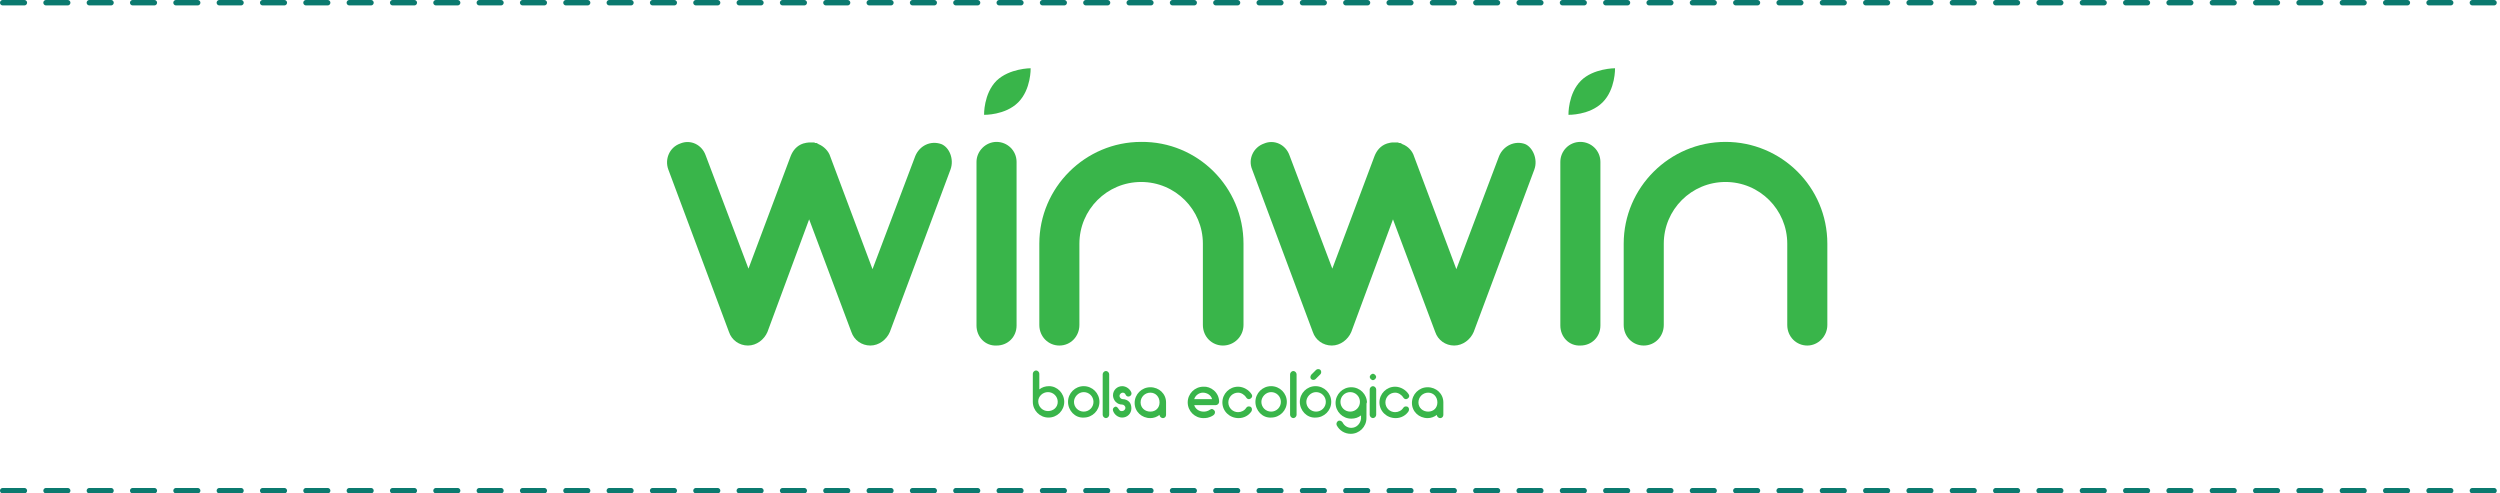 <?xml version="1.0" encoding="utf-8"?>
<!-- Generator: Adobe Illustrator 19.0.0, SVG Export Plug-In . SVG Version: 6.00 Build 0)  -->
<svg version="1.1" id="Layer_1" xmlns="http://www.w3.org/2000/svg" xmlns:xlink="http://www.w3.org/1999/xlink" x="0px" y="0px"
	 viewBox="0 0 461.6 91.1" style="enable-background:new 0 0 461.6 91.1;" xml:space="preserve">
<style type="text/css">
	.st0{fill:none;stroke:#0B7A6F;stroke-linecap:round;stroke-linejoin:round;stroke-miterlimit:10;stroke-dasharray:4;}
	.st1{fill:#39B54A;}
</style>
<line class="st0" x1="0.5" y1="0.5" x2="461.1" y2="0.5"/>
<line class="st0" x1="0.5" y1="90.6" x2="461.1" y2="90.6"/>
<g>
	<g>
		<path class="st1" d="M298.2,12.6c0,0,0.1,3.9-2.3,6.3c-2.4,2.4-6.3,2.3-6.3,2.3s-0.1-3.9,2.3-6.3
			C294.2,12.6,298.2,12.6,298.2,12.6z"/>
		<path class="st1" d="M190.3,12.6c0,0,0.1,3.9-2.3,6.3c-2.4,2.4-6.3,2.3-6.3,2.3s-0.1-3.9,2.3-6.3
			C186.4,12.6,190.3,12.6,190.3,12.6z"/>
		<g>
			<path class="st1" d="M175.5,31.3l-11.2,30c-0.6,1.4-2,2.5-3.6,2.5c-1.6,0-3-1-3.5-2.5l-7.8-20.8l-7.7,20.8
				c-0.6,1.4-2,2.5-3.6,2.5c-1.6,0-3-1-3.5-2.5l-11.2-30c-0.7-1.9,0.2-4.1,2.2-4.8c1.9-0.8,4,0.2,4.7,2.2l7.9,20.9l7.8-20.8
				c0.4-1,1.1-1.9,2.3-2.3c0.4-0.1,0.8-0.2,1.1-0.2c0.1,0,0.2,0,0.2,0c0.1,0,0.1,0,0.1,0c0.1,0,0.1,0,0.1,0c0,0,0,0,0.1,0h0.1
				c0.1,0,0.1,0,0.1,0c0.1,0,0.1,0,0.1,0c0.1,0,0.1,0,0.2,0c0,0,0,0.1,0.1,0.1h0.1c0.1,0,0.1,0,0.1,0c0.1,0,0.1,0,0.2,0.1
				c0.1,0,0.1,0,0.1,0c0.1,0.1,0.1,0.1,0.1,0.1c1,0.4,1.9,1.3,2.2,2.3l7.8,20.8l7.9-20.9c0.8-1.9,2.8-2.9,4.8-2.2
				C175.3,27.2,176.2,29.4,175.5,31.3z"/>
			<path class="st1" d="M180.3,60.1V29.9c0-2,1.7-3.7,3.7-3.7c2,0,3.7,1.6,3.7,3.7v30.2c0,2.1-1.6,3.7-3.7,3.7
				C181.9,63.9,180.3,62.2,180.3,60.1z"/>
			<path class="st1" d="M229.6,45V60c0,2.1-1.7,3.8-3.8,3.8c-2,0-3.7-1.6-3.7-3.8V45c0-6.3-5.1-11.4-11.4-11.4
				c-6.3,0-11.4,5.1-11.4,11.4V60c0,2.1-1.6,3.8-3.7,3.8c-2,0-3.7-1.6-3.7-3.8V45c0-10.4,8.5-18.8,18.8-18.8
				C221.1,26.1,229.6,34.5,229.6,45z"/>
			<path class="st1" d="M283.3,31.3l-11.2,30c-0.6,1.4-2,2.5-3.6,2.5c-1.6,0-3-1-3.5-2.5l-7.8-20.8l-7.7,20.8
				c-0.6,1.4-2,2.5-3.6,2.5c-1.6,0-3-1-3.5-2.5l-11.2-30c-0.8-1.9,0.2-4.1,2.2-4.8c1.9-0.8,4,0.2,4.7,2.2l7.9,20.9l7.8-20.8
				c0.4-1,1.1-1.9,2.3-2.3c0.4-0.1,0.7-0.2,1.1-0.2c0.1,0,0.2,0,0.2,0c0.1,0,0.1,0,0.1,0c0.1,0,0.1,0,0.1,0c0,0,0,0,0.1,0h0.1
				c0.1,0,0.1,0,0.1,0c0.1,0,0.1,0,0.1,0c0.1,0,0.1,0,0.2,0c0,0,0,0.1,0.1,0.1h0.1c0.1,0,0.1,0,0.1,0c0.1,0,0.1,0,0.2,0.1
				c0.1,0,0.1,0,0.1,0c0.1,0.1,0.1,0.1,0.1,0.1c1.1,0.4,1.9,1.3,2.2,2.3l7.8,20.8l7.9-20.9c0.8-1.9,2.9-2.9,4.8-2.2
				C283,27.2,284,29.4,283.3,31.3z"/>
			<path class="st1" d="M288.1,60.1V29.9c0-2,1.6-3.7,3.7-3.7c2,0,3.7,1.6,3.7,3.7v30.2c0,2.1-1.6,3.7-3.7,3.7
				C289.7,63.9,288.1,62.2,288.1,60.1z"/>
			<path class="st1" d="M337.4,45V60c0,2.1-1.7,3.8-3.7,3.8c-2,0-3.7-1.6-3.7-3.8V45c0-6.3-5.1-11.4-11.4-11.4
				c-6.3,0-11.4,5.1-11.4,11.4V60c0,2.1-1.6,3.8-3.7,3.8c-2,0-3.7-1.6-3.7-3.8V45c0-10.4,8.5-18.8,18.8-18.8S337.4,34.5,337.4,45z"
				/>
		</g>
	</g>
</g>
<g id="XMLID_27_">
	<path id="XMLID_28_" class="st1" d="M196.5,74.2c0,1.6-1.3,2.9-2.9,2.9c-1.6,0-2.9-1.3-2.9-2.9v0V69c0-0.3,0.3-0.6,0.6-0.6
		c0.3,0,0.6,0.3,0.6,0.6v2.9c0.5-0.4,1.1-0.6,1.8-0.6C195.2,71.3,196.5,72.6,196.5,74.2z M195.3,74.2c0-1-0.8-1.8-1.8-1.8
		s-1.8,0.8-1.8,1.7v0c0,1,0.8,1.8,1.8,1.8S195.3,75.2,195.3,74.2z"/>
	<path id="XMLID_31_" class="st1" d="M197.2,74.2c0-1.6,1.3-2.9,2.9-2.9c1.6,0,2.9,1.3,2.9,2.9c0,1.6-1.3,2.9-2.9,2.9
		C198.5,77.2,197.2,75.8,197.2,74.2z M198.3,74.2c0,1,0.8,1.8,1.8,1.8s1.8-0.8,1.8-1.8c0-1-0.8-1.8-1.8-1.8S198.3,73.3,198.3,74.2z"
		/>
	<path id="XMLID_34_" class="st1" d="M203.6,76.6v-7.5c0-0.3,0.3-0.6,0.6-0.6c0.3,0,0.6,0.3,0.6,0.6v7.5c0,0.3-0.3,0.6-0.6,0.6
		C203.9,77.2,203.6,76.9,203.6,76.6z"/>
	<path id="XMLID_36_" class="st1" d="M208.9,75.4c0,1-0.8,1.7-1.7,1.7c-0.8,0-1.5-0.6-1.7-1.3c-0.1-0.3,0.1-0.6,0.4-0.7
		c0.3-0.1,0.5,0.2,0.7,0.5c0.2,0.3,0.3,0.3,0.6,0.3c0.3,0,0.6-0.3,0.6-0.6c0-0.3-0.3-0.6-0.6-0.6c-0.5,0-0.9-0.2-1.2-0.5
		c-0.3-0.3-0.5-0.8-0.5-1.2c0-1,0.8-1.7,1.7-1.7c0.8,0,1.5,0.6,1.7,1.2c0.1,0.3-0.1,0.6-0.4,0.7c-0.3,0.1-0.6-0.1-0.7-0.4
		c-0.1-0.2-0.3-0.3-0.5-0.3c-0.3,0-0.6,0.3-0.6,0.6c0,0.3,0.3,0.6,0.6,0.6c0.5,0,0.9,0.2,1.2,0.5C208.8,74.5,208.9,75,208.9,75.4z"
		/>
	<path id="XMLID_38_" class="st1" d="M215.3,74.3v2.3c0,0.3-0.2,0.6-0.6,0.6c-0.2,0-0.6-0.2-0.6-0.6c-0.5,0.4-1.1,0.6-1.7,0.6
		c-1.6,0-2.9-1.2-2.9-2.8s1.3-2.9,2.9-2.9S215.3,72.7,215.3,74.3z M214.1,74.3c0-1-0.7-1.8-1.7-1.8c-1,0-1.8,0.8-1.8,1.8
		c0,1,0.8,1.7,1.8,1.7C213.4,76,214.1,75.3,214.1,74.3z"/>
	<path id="XMLID_43_" class="st1" d="M225.1,74.2c0,0.3-0.3,0.6-0.6,0.6h-4c0.2,0.7,0.9,1.2,1.7,1.2c0.3,0,0.7,0,1.3-0.4
		c0.3-0.2,0.6,0,0.8,0.3c0.1,0.3,0,0.6-0.3,0.8c-0.8,0.5-1.4,0.5-1.8,0.5c-1.6,0-2.9-1.3-2.9-2.9c0-1.6,1.3-2.9,2.9-2.9
		C223.5,71.3,225.1,72.4,225.1,74.2z M220.5,73.7h3.3c-0.2-0.8-1-1.2-1.7-1.2C221.4,72.5,220.7,73,220.5,73.7z"/>
	<path id="XMLID_57_" class="st1" d="M225.7,74.3c0-1.6,1.3-2.9,2.9-2.9c1,0,2,0.6,2.5,1.4c0.2,0.3,0.1,0.6-0.2,0.8
		c-0.3,0.2-0.6,0.1-0.8-0.2c-0.3-0.5-0.9-0.9-1.5-0.9c-1,0-1.8,0.8-1.8,1.8c0,1,0.8,1.8,1.8,1.8c0.6,0,1.2-0.3,1.5-0.8
		c0.2-0.3,0.5-0.3,0.8-0.2c0.3,0.2,0.3,0.5,0.2,0.8c-0.5,0.8-1.4,1.3-2.4,1.3C227,77.2,225.7,75.9,225.7,74.3z"/>
	<path id="XMLID_59_" class="st1" d="M231.8,74.2c0-1.6,1.3-2.9,2.9-2.9c1.6,0,2.9,1.3,2.9,2.9c0,1.6-1.3,2.9-2.9,2.9
		C233.1,77.2,231.8,75.8,231.8,74.2z M232.9,74.2c0,1,0.8,1.8,1.8,1.8s1.8-0.8,1.8-1.8c0-1-0.8-1.8-1.8-1.8S232.9,73.3,232.9,74.2z"
		/>
	<path id="XMLID_62_" class="st1" d="M238.2,76.6v-7.5c0-0.3,0.3-0.6,0.6-0.6c0.3,0,0.6,0.3,0.6,0.6v7.5c0,0.3-0.3,0.6-0.6,0.6
		C238.5,77.2,238.2,76.9,238.2,76.6z"/>
	<path id="XMLID_64_" class="st1" d="M240,74.2c0-1.6,1.3-2.9,2.9-2.9c1.6,0,2.9,1.3,2.9,2.9c0,1.6-1.3,2.9-2.9,2.9
		C241.3,77.2,240,75.8,240,74.2z M241.2,74.2c0,1,0.8,1.8,1.8,1.8s1.8-0.8,1.8-1.8c0-1-0.8-1.8-1.8-1.8S241.2,73.3,241.2,74.2z
		 M242.1,69.2l0.9-0.9c0.2-0.2,0.6-0.2,0.8,0c0.2,0.2,0.2,0.6,0,0.8l-0.9,0.9c-0.2,0.2-0.6,0.2-0.8,0
		C241.9,69.8,241.9,69.5,242.1,69.2z"/>
	<path id="XMLID_68_" class="st1" d="M252.3,77.2c0,1.6-1.3,2.9-2.9,2.9c-1.1,0-2.1-0.6-2.6-1.6c-0.1-0.3,0-0.6,0.3-0.8
		c0.3-0.1,0.6,0,0.8,0.3c0.3,0.6,0.9,1,1.6,1c1,0,1.7-0.8,1.8-1.7c0,0,0,0,0-0.6c-0.5,0.4-1.1,0.6-1.8,0.6c-1.6,0-2.9-1.3-2.9-2.9
		c0-1.6,1.3-2.9,2.9-2.9c1.6,0,2.9,1.3,2.9,2.9C252.3,74.2,252.3,74.2,252.3,77.2z M251.1,74.2c0-1-0.8-1.8-1.8-1.8
		c-1,0-1.8,0.8-1.8,1.8c0,1,0.8,1.8,1.8,1.8C250.3,76,251.1,75.2,251.1,74.2z"/>
	<path id="XMLID_71_" class="st1" d="M253.1,70c-0.1-0.1-0.2-0.3-0.2-0.4s0.1-0.3,0.2-0.4c0.1-0.1,0.3-0.2,0.4-0.2s0.3,0.1,0.4,0.2
		c0.1,0.1,0.2,0.3,0.2,0.4s-0.1,0.3-0.2,0.4c-0.1,0.1-0.3,0.2-0.4,0.2S253.2,70.1,253.1,70z M252.9,76.6v-4.7c0-0.3,0.3-0.6,0.6-0.6
		c0.3,0,0.6,0.3,0.6,0.6v4.7c0,0.3-0.3,0.6-0.6,0.6C253.2,77.2,252.9,76.9,252.9,76.6z"/>
	<path id="XMLID_74_" class="st1" d="M254.7,74.3c0-1.6,1.3-2.9,2.9-2.9c1,0,2,0.6,2.5,1.4c0.2,0.3,0.1,0.6-0.2,0.8
		c-0.3,0.2-0.6,0.1-0.8-0.2c-0.3-0.5-0.9-0.9-1.5-0.9c-1,0-1.8,0.8-1.8,1.8c0,1,0.8,1.8,1.8,1.8c0.6,0,1.2-0.3,1.5-0.8
		c0.2-0.3,0.5-0.3,0.8-0.2c0.3,0.2,0.3,0.5,0.2,0.8c-0.5,0.8-1.4,1.3-2.4,1.3C256,77.2,254.7,75.9,254.7,74.3z"/>
	<path id="XMLID_76_" class="st1" d="M266.5,74.3v2.3c0,0.3-0.2,0.6-0.6,0.6c-0.2,0-0.6-0.2-0.6-0.6c-0.5,0.4-1.1,0.6-1.7,0.6
		c-1.6,0-2.9-1.2-2.9-2.8s1.3-2.9,2.9-2.9S266.5,72.7,266.5,74.3z M265.4,74.3c0-1-0.7-1.8-1.7-1.8c-1,0-1.8,0.8-1.8,1.8
		c0,1,0.8,1.7,1.8,1.7C264.7,76,265.4,75.3,265.4,74.3z"/>
</g>
</svg>

